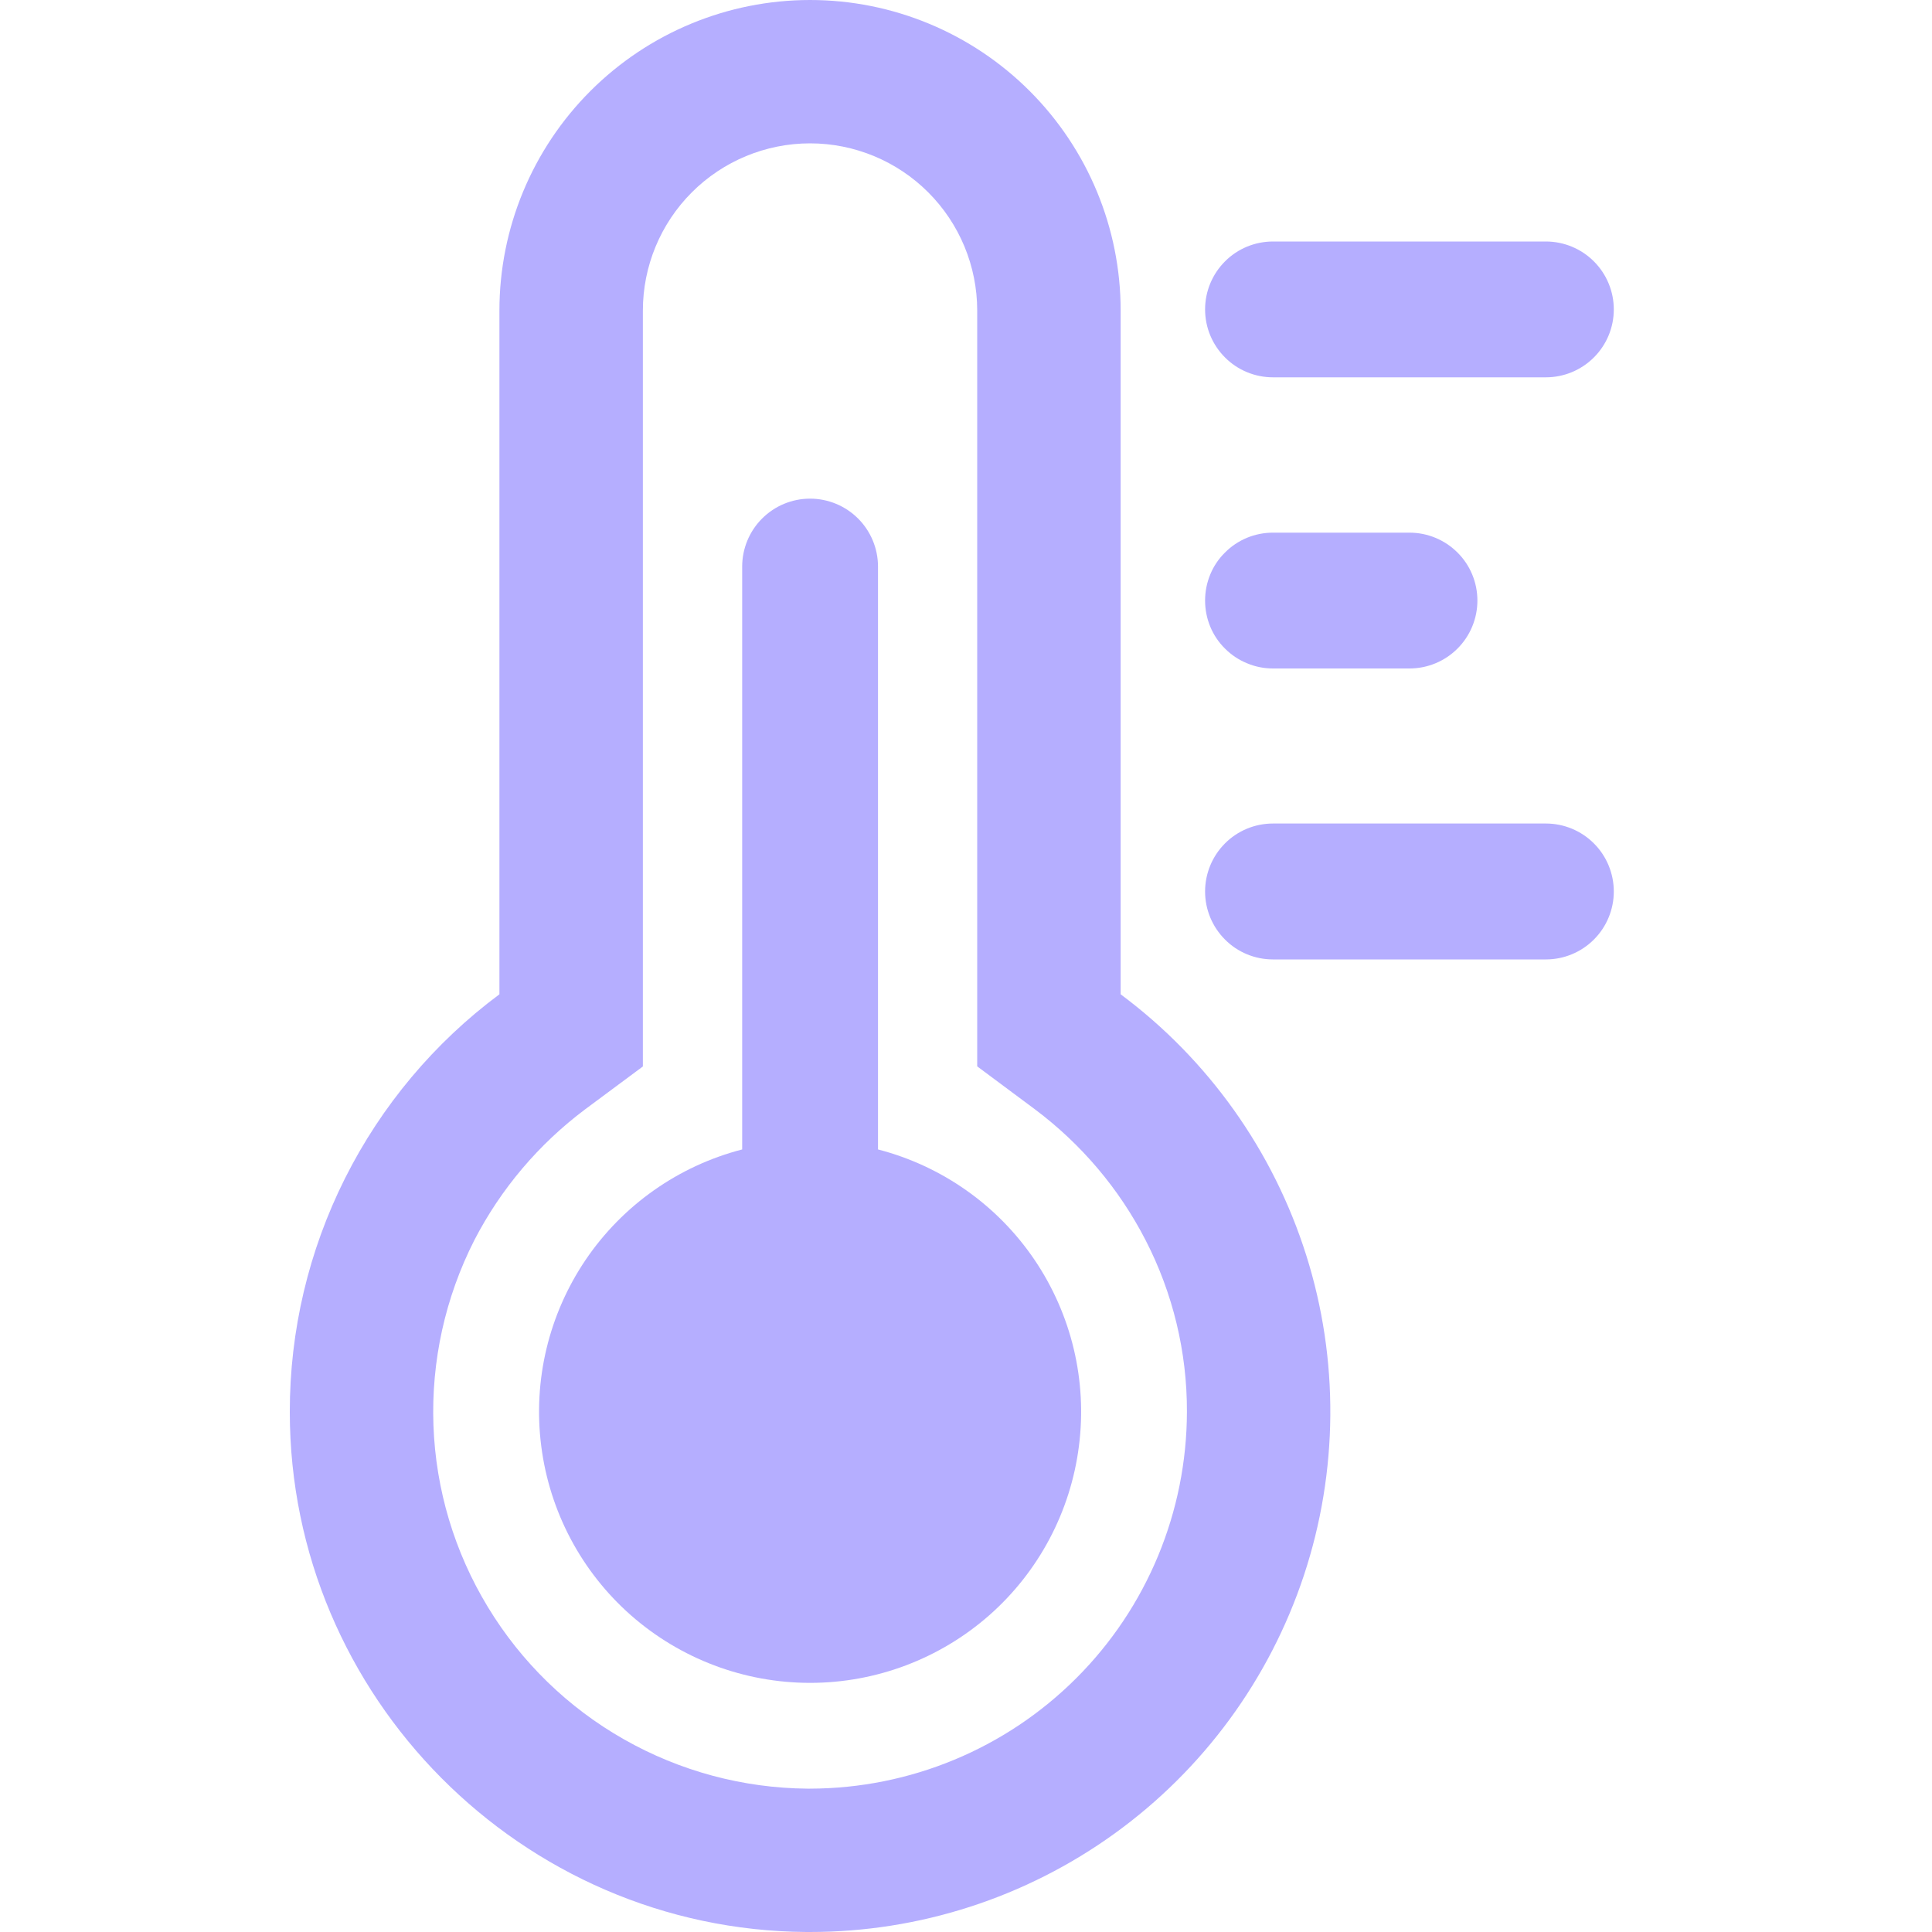 <svg width="20" height="20" viewBox="0 0 20 20" fill="none" xmlns="http://www.w3.org/2000/svg">
<g clip-path="url(#clip0_768_8858)">
<path d="M11.601 10.293V3.215C11.601 2.362 11.262 1.545 10.659 0.942C10.056 0.339 9.238 0 8.386 0C7.533 0 6.715 0.339 6.112 0.942C5.509 1.545 5.17 2.362 5.17 3.215V10.293C4.496 10.794 3.949 11.446 3.572 12.197C3.195 12.948 2.999 13.776 3 14.616C3 17.563 5.401 19.979 8.347 20H8.386C9.518 20 10.621 19.643 11.539 18.98C12.457 18.317 13.142 17.382 13.498 16.308C13.854 15.233 13.863 14.073 13.522 12.994C13.181 11.914 12.509 10.969 11.601 10.293H11.601ZM8.386 18.516H8.357C7.692 18.51 7.039 18.335 6.46 18.006C5.881 17.678 5.396 17.206 5.051 16.637C4.705 16.068 4.511 15.421 4.487 14.755C4.463 14.09 4.609 13.43 4.911 12.837C5.186 12.305 5.578 11.843 6.057 11.484L6.655 11.04V3.215C6.655 2.756 6.837 2.316 7.162 1.991C7.486 1.667 7.926 1.484 8.386 1.484C8.845 1.484 9.285 1.667 9.609 1.991C9.934 2.316 10.116 2.756 10.116 3.215V11.039L10.714 11.484C11.193 11.843 11.585 12.305 11.859 12.838C12.142 13.387 12.289 13.997 12.287 14.615C12.285 15.649 11.874 16.641 11.142 17.372C10.411 18.103 9.42 18.514 8.386 18.516Z" fill="#B5AEFF"/>
<path d="M9.089 11.899V5.865C9.089 5.679 9.015 5.5 8.883 5.368C8.751 5.236 8.572 5.162 8.386 5.162C8.199 5.162 8.021 5.236 7.889 5.368C7.757 5.5 7.683 5.679 7.683 5.865V11.899C7.022 12.07 6.446 12.476 6.063 13.041C5.68 13.607 5.516 14.292 5.603 14.97C5.689 15.647 6.019 16.27 6.531 16.721C7.044 17.172 7.703 17.421 8.386 17.421C9.069 17.421 9.728 17.172 10.241 16.721C10.753 16.27 11.083 15.647 11.169 14.97C11.256 14.292 11.092 13.607 10.709 13.041C10.326 12.476 9.75 12.07 9.089 11.899Z" fill="#B5AEFF"/>
<path d="M13.178 3.906H16.003C16.189 3.906 16.368 3.832 16.5 3.7C16.632 3.568 16.706 3.39 16.706 3.203C16.706 3.017 16.632 2.838 16.5 2.706C16.368 2.574 16.189 2.5 16.003 2.5H13.178C12.991 2.5 12.812 2.574 12.681 2.706C12.549 2.838 12.475 3.017 12.475 3.203C12.475 3.39 12.549 3.568 12.681 3.7C12.812 3.832 12.991 3.906 13.178 3.906Z" fill="#B5AEFF"/>
<path d="M16.003 8.525H13.178C12.991 8.525 12.812 8.599 12.681 8.731C12.549 8.863 12.475 9.042 12.475 9.229C12.475 9.415 12.549 9.594 12.681 9.726C12.812 9.858 12.991 9.932 13.178 9.932H16.003C16.189 9.932 16.368 9.858 16.5 9.726C16.632 9.594 16.706 9.415 16.706 9.229C16.706 9.042 16.632 8.863 16.5 8.731C16.368 8.599 16.189 8.525 16.003 8.525Z" fill="#B5AEFF"/>
<path d="M13.178 6.92H14.591C14.777 6.92 14.956 6.846 15.088 6.714C15.22 6.582 15.294 6.403 15.294 6.217C15.294 6.03 15.22 5.851 15.088 5.72C14.956 5.588 14.777 5.514 14.591 5.514H13.178C13.085 5.514 12.994 5.532 12.909 5.567C12.823 5.603 12.746 5.654 12.681 5.72C12.615 5.785 12.563 5.862 12.528 5.948C12.493 6.033 12.475 6.124 12.475 6.217C12.475 6.309 12.493 6.401 12.528 6.486C12.563 6.571 12.615 6.649 12.681 6.714C12.746 6.779 12.823 6.831 12.909 6.866C12.994 6.902 13.085 6.92 13.178 6.92Z" fill="#B5AEFF"/>
</g>
<defs>
<clipPath id="clip0_768_8858">
<rect width="20" height="20" fill="white"/>
</clipPath>
</defs>
</svg>
